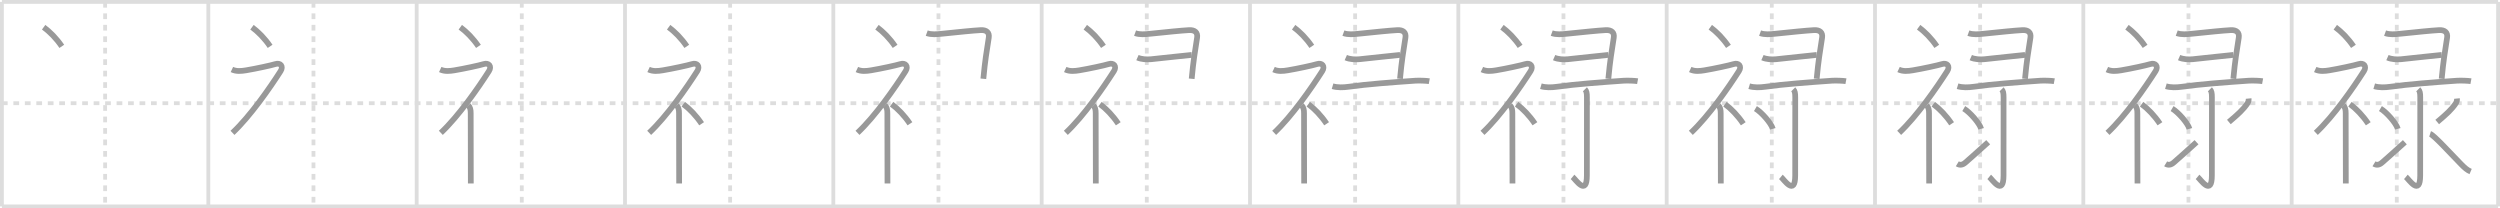 <svg width="1308px" height="109px" viewBox="0 0 1308 109" xmlns="http://www.w3.org/2000/svg" xmlns:xlink="http://www.w3.org/1999/xlink" xml:space="preserve" version="1.1" baseProfile="full">
<line x1="1" y1="1" x2="1307" y2="1" style="stroke:#ddd;stroke-width:2"></line>
<line x1="1" y1="1" x2="1" y2="108" style="stroke:#ddd;stroke-width:2"></line>
<line x1="1" y1="108" x2="1307" y2="108" style="stroke:#ddd;stroke-width:2"></line>
<line x1="1307" y1="1" x2="1307" y2="108" style="stroke:#ddd;stroke-width:2"></line>
<line x1="109" y1="1" x2="109" y2="108" style="stroke:#ddd;stroke-width:2"></line>
<line x1="218" y1="1" x2="218" y2="108" style="stroke:#ddd;stroke-width:2"></line>
<line x1="327" y1="1" x2="327" y2="108" style="stroke:#ddd;stroke-width:2"></line>
<line x1="436" y1="1" x2="436" y2="108" style="stroke:#ddd;stroke-width:2"></line>
<line x1="545" y1="1" x2="545" y2="108" style="stroke:#ddd;stroke-width:2"></line>
<line x1="654" y1="1" x2="654" y2="108" style="stroke:#ddd;stroke-width:2"></line>
<line x1="763" y1="1" x2="763" y2="108" style="stroke:#ddd;stroke-width:2"></line>
<line x1="872" y1="1" x2="872" y2="108" style="stroke:#ddd;stroke-width:2"></line>
<line x1="981" y1="1" x2="981" y2="108" style="stroke:#ddd;stroke-width:2"></line>
<line x1="1090" y1="1" x2="1090" y2="108" style="stroke:#ddd;stroke-width:2"></line>
<line x1="1199" y1="1" x2="1199" y2="108" style="stroke:#ddd;stroke-width:2"></line>
<line x1="1" y1="54" x2="1307" y2="54" style="stroke:#ddd;stroke-width:2;stroke-dasharray:3 3"></line>
<line x1="55" y1="1" x2="55" y2="108" style="stroke:#ddd;stroke-width:2;stroke-dasharray:3 3"></line>
<line x1="164" y1="1" x2="164" y2="108" style="stroke:#ddd;stroke-width:2;stroke-dasharray:3 3"></line>
<line x1="273" y1="1" x2="273" y2="108" style="stroke:#ddd;stroke-width:2;stroke-dasharray:3 3"></line>
<line x1="382" y1="1" x2="382" y2="108" style="stroke:#ddd;stroke-width:2;stroke-dasharray:3 3"></line>
<line x1="491" y1="1" x2="491" y2="108" style="stroke:#ddd;stroke-width:2;stroke-dasharray:3 3"></line>
<line x1="600" y1="1" x2="600" y2="108" style="stroke:#ddd;stroke-width:2;stroke-dasharray:3 3"></line>
<line x1="709" y1="1" x2="709" y2="108" style="stroke:#ddd;stroke-width:2;stroke-dasharray:3 3"></line>
<line x1="818" y1="1" x2="818" y2="108" style="stroke:#ddd;stroke-width:2;stroke-dasharray:3 3"></line>
<line x1="927" y1="1" x2="927" y2="108" style="stroke:#ddd;stroke-width:2;stroke-dasharray:3 3"></line>
<line x1="1036" y1="1" x2="1036" y2="108" style="stroke:#ddd;stroke-width:2;stroke-dasharray:3 3"></line>
<line x1="1145" y1="1" x2="1145" y2="108" style="stroke:#ddd;stroke-width:2;stroke-dasharray:3 3"></line>
<line x1="1254" y1="1" x2="1254" y2="108" style="stroke:#ddd;stroke-width:2;stroke-dasharray:3 3"></line>
<path d="M22.83,14.25c3.24,2.35,6.72,5.88,9.5,10" style="fill:none;stroke:#999;stroke-width:3"></path>

<path d="M131.83,14.25c3.24,2.35,6.72,5.88,9.5,10" style="fill:none;stroke:#999;stroke-width:3"></path>
<path d="M121.33,36.36c2.34,1.1,4.94,0.84,7.41,0.43c4.98-0.83,13.18-2.59,15.33-3.27c2.67-0.85,4.35,1.14,2.74,3.68c-5.6,8.77-15.83,23.52-25.17,32.3" style="fill:none;stroke:#999;stroke-width:3"></path>

<path d="M240.83,14.25c3.24,2.35,6.72,5.88,9.5,10" style="fill:none;stroke:#999;stroke-width:3"></path>
<path d="M230.33,36.36c2.34,1.1,4.94,0.84,7.41,0.43c4.98-0.83,13.18-2.59,15.33-3.27c2.67-0.85,4.35,1.14,2.74,3.68c-5.6,8.77-15.83,23.52-25.17,32.3" style="fill:none;stroke:#999;stroke-width:3"></path>
<path d="M245.0,55.11c1.01,1.01,1.27,2.27,1.27,4.14c0,4.35,0.03,20.01,0.05,29.62c0.01,3.37,0.01,5.99,0.01,7.12" style="fill:none;stroke:#999;stroke-width:3"></path>

<path d="M349.83,14.25c3.24,2.35,6.72,5.88,9.5,10" style="fill:none;stroke:#999;stroke-width:3"></path>
<path d="M339.33,36.36c2.34,1.1,4.94,0.84,7.41,0.43c4.98-0.83,13.18-2.59,15.33-3.27c2.67-0.85,4.35,1.14,2.74,3.68c-5.6,8.77-15.83,23.52-25.17,32.3" style="fill:none;stroke:#999;stroke-width:3"></path>
<path d="M354.0,55.11c1.01,1.01,1.27,2.27,1.27,4.14c0,4.35,0.03,20.01,0.05,29.62c0.01,3.37,0.01,5.99,0.01,7.12" style="fill:none;stroke:#999;stroke-width:3"></path>
<path d="M357.5,54.5c3.27,2.41,6.77,6.03,9.58,10.25" style="fill:none;stroke:#999;stroke-width:3"></path>

<path d="M458.83,14.25c3.24,2.35,6.72,5.88,9.5,10" style="fill:none;stroke:#999;stroke-width:3"></path>
<path d="M448.33,36.36c2.34,1.1,4.94,0.84,7.41,0.43c4.98-0.83,13.18-2.59,15.33-3.27c2.67-0.85,4.35,1.14,2.74,3.68c-5.6,8.77-15.83,23.52-25.17,32.3" style="fill:none;stroke:#999;stroke-width:3"></path>
<path d="M463.0,55.11c1.01,1.01,1.27,2.27,1.27,4.14c0,4.35,0.03,20.01,0.05,29.62c0.01,3.37,0.01,5.99,0.01,7.12" style="fill:none;stroke:#999;stroke-width:3"></path>
<path d="M466.5,54.5c3.27,2.41,6.77,6.03,9.58,10.25" style="fill:none;stroke:#999;stroke-width:3"></path>
<path d="M484.87,17.33c2.46,0.9,5.32,0.59,7.9,0.33c8.86-0.9,16.07-1.67,20.33-1.9c3.07-0.17,4.63,1.28,4.23,3.9c-1.18,7.79-1.89,11.44-2.84,21.56" style="fill:none;stroke:#999;stroke-width:3"></path>

<path d="M567.83,14.25c3.24,2.35,6.72,5.88,9.5,10" style="fill:none;stroke:#999;stroke-width:3"></path>
<path d="M557.33,36.36c2.34,1.1,4.94,0.84,7.41,0.43c4.98-0.83,13.18-2.59,15.33-3.27c2.67-0.85,4.35,1.14,2.74,3.68c-5.6,8.77-15.83,23.52-25.17,32.3" style="fill:none;stroke:#999;stroke-width:3"></path>
<path d="M572.0,55.11c1.01,1.01,1.27,2.27,1.27,4.14c0,4.35,0.03,20.01,0.05,29.62c0.01,3.37,0.01,5.99,0.01,7.12" style="fill:none;stroke:#999;stroke-width:3"></path>
<path d="M575.5,54.5c3.27,2.41,6.77,6.03,9.58,10.25" style="fill:none;stroke:#999;stroke-width:3"></path>
<path d="M593.87,17.33c2.46,0.9,5.32,0.59,7.9,0.33c8.86-0.9,16.07-1.67,20.33-1.9c3.07-0.17,4.63,1.28,4.23,3.9c-1.18,7.79-1.89,11.44-2.84,21.56" style="fill:none;stroke:#999;stroke-width:3"></path>
<path d="M595.12,30.13c2.05,0.91,4.92,1.07,7.15,0.85c8.86-0.86,15.36-1.74,21.25-2.25" style="fill:none;stroke:#999;stroke-width:3"></path>

<path d="M676.83,14.25c3.24,2.35,6.72,5.88,9.5,10" style="fill:none;stroke:#999;stroke-width:3"></path>
<path d="M666.33,36.36c2.34,1.1,4.94,0.84,7.41,0.43c4.98-0.83,13.18-2.59,15.33-3.27c2.67-0.85,4.35,1.14,2.74,3.68c-5.6,8.77-15.83,23.52-25.17,32.3" style="fill:none;stroke:#999;stroke-width:3"></path>
<path d="M681.0,55.11c1.01,1.01,1.27,2.27,1.27,4.14c0,4.35,0.03,20.01,0.05,29.62c0.01,3.37,0.01,5.99,0.01,7.12" style="fill:none;stroke:#999;stroke-width:3"></path>
<path d="M684.5,54.5c3.27,2.41,6.77,6.03,9.58,10.25" style="fill:none;stroke:#999;stroke-width:3"></path>
<path d="M702.87,17.33c2.46,0.9,5.32,0.59,7.9,0.33c8.86-0.9,16.07-1.67,20.33-1.9c3.07-0.17,4.63,1.28,4.23,3.9c-1.18,7.79-1.89,11.44-2.84,21.56" style="fill:none;stroke:#999;stroke-width:3"></path>
<path d="M704.12,30.13c2.05,0.91,4.92,1.07,7.15,0.85c8.86-0.86,15.36-1.74,21.25-2.25" style="fill:none;stroke:#999;stroke-width:3"></path>
<path d="M697.19,45.11c2.56,0.76,5.64,0.67,8.33,0.29c9.98-1.41,22.94-2.33,34.94-3.18c1.89-0.13,5.92,0,7.34,0.26" style="fill:none;stroke:#999;stroke-width:3"></path>

<path d="M785.83,14.25c3.24,2.35,6.72,5.88,9.5,10" style="fill:none;stroke:#999;stroke-width:3"></path>
<path d="M775.33,36.36c2.34,1.1,4.94,0.84,7.41,0.43c4.98-0.83,13.18-2.59,15.33-3.27c2.67-0.85,4.35,1.14,2.74,3.68c-5.6,8.77-15.83,23.52-25.17,32.3" style="fill:none;stroke:#999;stroke-width:3"></path>
<path d="M790.0,55.11c1.01,1.01,1.27,2.27,1.27,4.14c0,4.35,0.03,20.01,0.05,29.62c0.01,3.37,0.01,5.99,0.01,7.12" style="fill:none;stroke:#999;stroke-width:3"></path>
<path d="M793.5,54.5c3.27,2.41,6.77,6.03,9.58,10.25" style="fill:none;stroke:#999;stroke-width:3"></path>
<path d="M811.87,17.33c2.46,0.9,5.32,0.59,7.9,0.33c8.86-0.9,16.07-1.67,20.33-1.9c3.07-0.17,4.63,1.28,4.23,3.9c-1.18,7.79-1.89,11.44-2.84,21.56" style="fill:none;stroke:#999;stroke-width:3"></path>
<path d="M813.12,30.13c2.05,0.91,4.92,1.07,7.15,0.85c8.86-0.86,15.36-1.74,21.25-2.25" style="fill:none;stroke:#999;stroke-width:3"></path>
<path d="M806.19,45.11c2.56,0.76,5.64,0.67,8.33,0.29c9.98-1.41,22.94-2.33,34.94-3.18c1.89-0.13,5.92,0,7.34,0.26" style="fill:none;stroke:#999;stroke-width:3"></path>
<path d="M829.22,46.73c0.84,0.84,1.05,1.9,1.05,4.23c0,6.04-0.02,35.65-0.02,40.8c0,11.2-5.93,2.08-7.49,0.78" style="fill:none;stroke:#999;stroke-width:3"></path>

<path d="M894.83,14.25c3.24,2.35,6.72,5.88,9.5,10" style="fill:none;stroke:#999;stroke-width:3"></path>
<path d="M884.33,36.36c2.34,1.1,4.94,0.84,7.41,0.43c4.98-0.83,13.18-2.59,15.33-3.27c2.67-0.85,4.35,1.14,2.74,3.68c-5.6,8.77-15.83,23.52-25.17,32.3" style="fill:none;stroke:#999;stroke-width:3"></path>
<path d="M899.0,55.11c1.01,1.01,1.27,2.27,1.27,4.14c0,4.35,0.03,20.01,0.05,29.62c0.01,3.37,0.01,5.99,0.01,7.12" style="fill:none;stroke:#999;stroke-width:3"></path>
<path d="M902.5,54.5c3.27,2.41,6.77,6.03,9.58,10.25" style="fill:none;stroke:#999;stroke-width:3"></path>
<path d="M920.87,17.33c2.46,0.9,5.32,0.59,7.9,0.33c8.86-0.9,16.07-1.67,20.33-1.9c3.07-0.17,4.63,1.28,4.23,3.9c-1.18,7.79-1.89,11.44-2.84,21.56" style="fill:none;stroke:#999;stroke-width:3"></path>
<path d="M922.12,30.13c2.05,0.91,4.92,1.07,7.15,0.85c8.86-0.86,15.36-1.74,21.25-2.25" style="fill:none;stroke:#999;stroke-width:3"></path>
<path d="M915.19,45.11c2.56,0.76,5.64,0.67,8.33,0.29c9.98-1.41,22.94-2.33,34.94-3.18c1.89-0.13,5.92,0,7.34,0.26" style="fill:none;stroke:#999;stroke-width:3"></path>
<path d="M938.22,46.73c0.84,0.84,1.05,1.9,1.05,4.23c0,6.04-0.02,35.65-0.02,40.8c0,11.2-5.93,2.08-7.49,0.78" style="fill:none;stroke:#999;stroke-width:3"></path>
<path d="M918.44,56.8c3.2,1.87,8.28,7.69,9.08,10.6" style="fill:none;stroke:#999;stroke-width:3"></path>

<path d="M1003.83,14.25c3.24,2.35,6.72,5.88,9.5,10" style="fill:none;stroke:#999;stroke-width:3"></path>
<path d="M993.33,36.36c2.34,1.1,4.94,0.84,7.41,0.43c4.98-0.83,13.18-2.59,15.33-3.27c2.67-0.85,4.35,1.14,2.74,3.68c-5.6,8.77-15.83,23.52-25.17,32.3" style="fill:none;stroke:#999;stroke-width:3"></path>
<path d="M1008.0,55.11c1.01,1.01,1.27,2.27,1.27,4.14c0,4.35,0.03,20.01,0.05,29.62c0.01,3.37,0.01,5.99,0.01,7.12" style="fill:none;stroke:#999;stroke-width:3"></path>
<path d="M1011.5,54.5c3.27,2.41,6.77,6.03,9.58,10.25" style="fill:none;stroke:#999;stroke-width:3"></path>
<path d="M1029.87,17.33c2.46,0.9,5.32,0.59,7.9,0.33c8.86-0.9,16.07-1.67,20.33-1.9c3.07-0.17,4.63,1.28,4.23,3.9c-1.18,7.79-1.89,11.44-2.84,21.56" style="fill:none;stroke:#999;stroke-width:3"></path>
<path d="M1031.12,30.13c2.05,0.91,4.92,1.07,7.15,0.85c8.86-0.86,15.36-1.74,21.25-2.25" style="fill:none;stroke:#999;stroke-width:3"></path>
<path d="M1024.19,45.11c2.56,0.76,5.64,0.67,8.33,0.29c9.98-1.41,22.94-2.33,34.94-3.18c1.89-0.13,5.92,0,7.34,0.26" style="fill:none;stroke:#999;stroke-width:3"></path>
<path d="M1047.22,46.73c0.84,0.84,1.05,1.9,1.05,4.23c0,6.04-0.02,35.65-0.02,40.8c0,11.2-5.93,2.08-7.49,0.78" style="fill:none;stroke:#999;stroke-width:3"></path>
<path d="M1027.44,56.8c3.2,1.87,8.28,7.69,9.08,10.6" style="fill:none;stroke:#999;stroke-width:3"></path>
<path d="M1024.07,85.7c1.3,0.8,2.74,0.71,4.37-0.77c0.96-0.87,5.81-5.06,11.78-10.52" style="fill:none;stroke:#999;stroke-width:3"></path>

<path d="M1112.83,14.25c3.24,2.35,6.72,5.88,9.5,10" style="fill:none;stroke:#999;stroke-width:3"></path>
<path d="M1102.33,36.36c2.34,1.1,4.94,0.84,7.41,0.43c4.98-0.83,13.18-2.59,15.33-3.27c2.67-0.85,4.35,1.14,2.74,3.68c-5.6,8.77-15.83,23.52-25.17,32.3" style="fill:none;stroke:#999;stroke-width:3"></path>
<path d="M1117.0,55.11c1.01,1.01,1.27,2.27,1.27,4.14c0,4.35,0.03,20.01,0.05,29.62c0.01,3.37,0.01,5.99,0.01,7.12" style="fill:none;stroke:#999;stroke-width:3"></path>
<path d="M1120.5,54.5c3.27,2.41,6.77,6.03,9.58,10.25" style="fill:none;stroke:#999;stroke-width:3"></path>
<path d="M1138.87,17.33c2.46,0.9,5.32,0.59,7.9,0.33c8.86-0.9,16.07-1.67,20.33-1.9c3.07-0.17,4.63,1.28,4.23,3.9c-1.18,7.79-1.89,11.44-2.84,21.56" style="fill:none;stroke:#999;stroke-width:3"></path>
<path d="M1140.12,30.13c2.05,0.91,4.92,1.07,7.15,0.85c8.86-0.86,15.36-1.74,21.25-2.25" style="fill:none;stroke:#999;stroke-width:3"></path>
<path d="M1133.19,45.11c2.56,0.76,5.64,0.67,8.33,0.29c9.98-1.41,22.94-2.33,34.94-3.18c1.89-0.13,5.92,0,7.34,0.26" style="fill:none;stroke:#999;stroke-width:3"></path>
<path d="M1156.22,46.73c0.84,0.84,1.05,1.9,1.05,4.23c0,6.04-0.02,35.65-0.02,40.8c0,11.2-5.93,2.08-7.49,0.78" style="fill:none;stroke:#999;stroke-width:3"></path>
<path d="M1136.44,56.8c3.2,1.87,8.28,7.69,9.08,10.6" style="fill:none;stroke:#999;stroke-width:3"></path>
<path d="M1133.07,85.7c1.3,0.8,2.74,0.71,4.37-0.77c0.96-0.87,5.81-5.06,11.78-10.52" style="fill:none;stroke:#999;stroke-width:3"></path>
<path d="M1176.48,51.55c0.09,0.91-0.11,1.75-0.62,2.51c-1.99,3.06-5.01,5.82-9.72,9.78" style="fill:none;stroke:#999;stroke-width:3"></path>

<path d="M1221.83,14.25c3.24,2.35,6.72,5.88,9.5,10" style="fill:none;stroke:#999;stroke-width:3"></path>
<path d="M1211.33,36.36c2.34,1.1,4.94,0.84,7.41,0.43c4.98-0.83,13.18-2.59,15.33-3.27c2.67-0.85,4.35,1.14,2.74,3.68c-5.6,8.77-15.83,23.52-25.17,32.3" style="fill:none;stroke:#999;stroke-width:3"></path>
<path d="M1226.0,55.11c1.01,1.01,1.27,2.27,1.27,4.14c0,4.35,0.03,20.01,0.05,29.62c0.01,3.37,0.01,5.99,0.01,7.12" style="fill:none;stroke:#999;stroke-width:3"></path>
<path d="M1229.5,54.5c3.27,2.41,6.77,6.03,9.58,10.25" style="fill:none;stroke:#999;stroke-width:3"></path>
<path d="M1247.87,17.33c2.46,0.9,5.32,0.59,7.9,0.33c8.86-0.9,16.07-1.67,20.33-1.9c3.07-0.17,4.63,1.28,4.23,3.9c-1.18,7.79-1.89,11.44-2.84,21.56" style="fill:none;stroke:#999;stroke-width:3"></path>
<path d="M1249.12,30.13c2.05,0.91,4.92,1.07,7.15,0.85c8.86-0.86,15.36-1.74,21.25-2.25" style="fill:none;stroke:#999;stroke-width:3"></path>
<path d="M1242.19,45.11c2.56,0.76,5.64,0.67,8.33,0.29c9.98-1.41,22.94-2.33,34.94-3.18c1.89-0.13,5.92,0,7.34,0.26" style="fill:none;stroke:#999;stroke-width:3"></path>
<path d="M1265.22,46.73c0.84,0.84,1.05,1.9,1.05,4.23c0,6.04-0.02,35.65-0.02,40.8c0,11.2-5.93,2.08-7.49,0.78" style="fill:none;stroke:#999;stroke-width:3"></path>
<path d="M1245.44,56.8c3.2,1.87,8.28,7.69,9.08,10.6" style="fill:none;stroke:#999;stroke-width:3"></path>
<path d="M1242.07,85.7c1.3,0.8,2.74,0.71,4.37-0.77c0.96-0.87,5.81-5.06,11.78-10.52" style="fill:none;stroke:#999;stroke-width:3"></path>
<path d="M1285.48,51.55c0.09,0.91-0.11,1.75-0.62,2.51c-1.99,3.06-5.01,5.82-9.72,9.78" style="fill:none;stroke:#999;stroke-width:3"></path>
<path d="M1271.43,70.05c2,0.65,10.19,9.7,16.19,15.83c1.91,1.96,3.26,3.12,5.01,3.87" style="fill:none;stroke:#999;stroke-width:3"></path>

</svg>